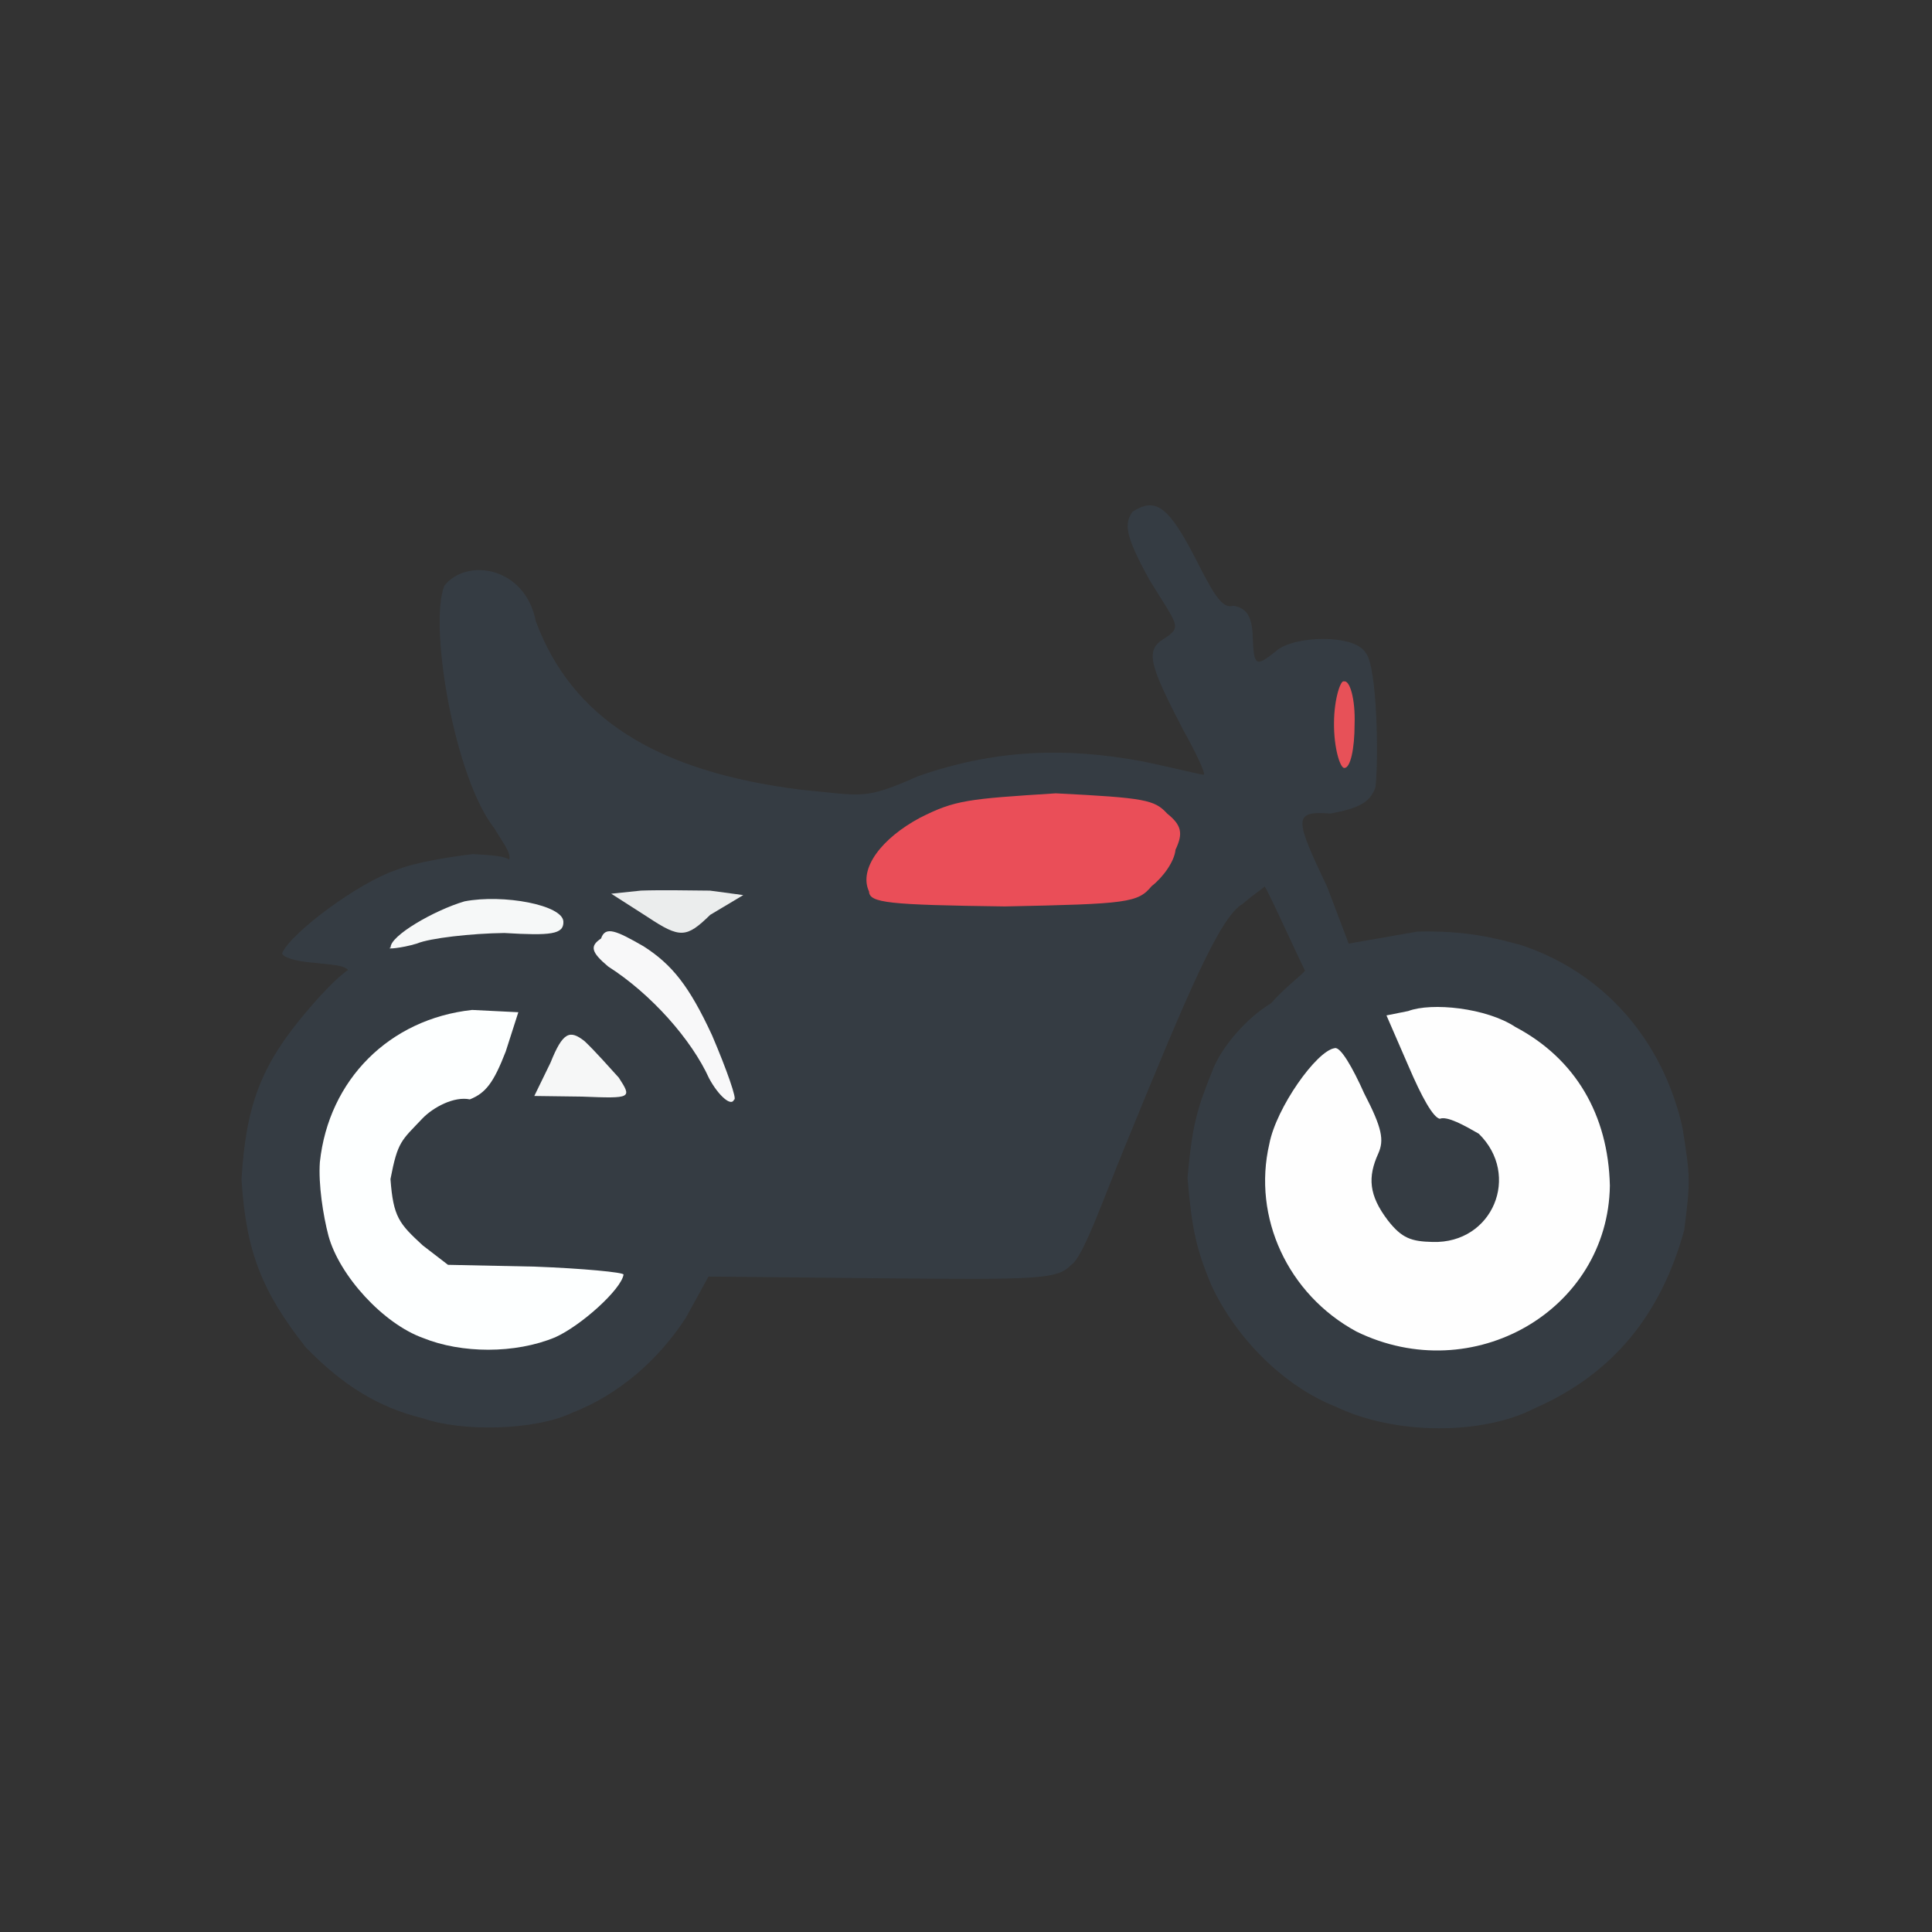 <?xml version="1.0" ?>
<svg xmlns="http://www.w3.org/2000/svg" version="1.1" width="224" height="224">
  <rect width="100%" height="100%" fill="#333333" stroke="none"/>
  <defs/>
  <g>
    <path d="M 49.059 164.448 C 43.769 163.152 39.71 160.572 35.454 156.216 C 30.416 149.799 28.532 145.216 28.0 136.739 C 28.532 128.191 30.177 123.501 35.808 116.972 C 37.553 114.891 39.613 112.881 40.363 112.472 C 39.886 111.869 38.293 111.854 36.348 111.617 C 34.398 111.487 32.657 110.964 32.722 110.501 C 33.741 108.127 41.641 102.291 45.901 100.886 C 48.166 99.957 52.223 99.341 54.841 99.026 C 57.302 99.174 58.527 99.273 59.037 99.677 C 59.307 98.845 58.104 97.44 57.329 96.044 C 52.713 90.249 49.702 72.618 51.511 67.923 C 54.072 64.639 60.877 65.661 62.123 72.035 C 66.291 83.21 75.986 89.46 92.95 91.574 C 100.004 92.224 100.119 92.812 106.43 90.001 C 115.288 86.895 123.505 86.621 132.295 88.246 C 136.356 89.072 139.506 89.917 139.596 89.81 C 139.771 89.656 138.679 87.294 137.154 84.573 C 133.32 77.178 132.745 75.426 134.881 74.103 C 137.143 72.632 136.567 72.642 133.255 67.201 C 130.433 62.079 130.326 60.738 131.305 59.336 C 134.012 57.576 135.512 58.751 138.632 64.805 C 140.467 68.393 141.638 70.719 142.962 70.228 C 144.596 70.483 145.184 71.558 145.247 73.929 C 145.385 77.16 145.548 77.419 147.904 75.529 C 149.882 73.677 156.98 73.468 158.327 75.669 C 159.72 77.275 159.837 88.395 159.473 91.277 C 158.825 93.134 157.374 93.722 154.274 94.325 C 149.859 93.989 150.103 94.884 153.881 102.849 L 156.366 109.405 L 164.322 108.013 C 169.907 107.872 173.35 108.747 176.442 109.605 C 185.894 112.763 192.759 120.51 195.066 130.728 C 195.992 136.472 196.0 136.929 195.27 142.631 C 192.589 152.338 187.09 159.277 177.903 163.292 C 171.977 166.356 161.875 166.424 154.974 163.138 C 148.75 160.707 143.218 155.015 140.425 148.96 C 138.716 144.81 138.198 142.619 137.683 136.569 C 138.239 130.444 138.738 128.721 140.536 124.215 C 141.623 121.32 144.643 117.94 147.37 116.322 C 148.878 114.558 151.114 112.916 151.307 112.529 C 150.593 111.176 146.839 102.836 146.6 102.752 C 146.79 102.782 145.457 103.596 144.076 104.794 C 141.412 106.355 137.813 114.882 130.56 132.599 C 127.803 139.297 125.541 145.87 124.169 146.671 C 122.592 148.345 120.303 148.372 102.139 148.205 L 82.142 148.008 L 79.524 152.775 C 76.358 157.66 71.704 161.723 66.375 163.779 C 62.11 165.847 53.603 166.041 49.059 164.448" stroke-width="1.0" fill="rgb(54, 61, 68)" opacity="0.992"/>
    <path d="M 154.668 83.807 C 154.681 80.925 155.479 78.768 155.813 79.01 C 156.489 78.798 157.154 81.042 157.054 83.946 C 157.056 86.862 156.561 89.062 155.863 89.04 C 155.375 89.066 154.636 86.692 154.668 83.807" stroke-width="1.0" fill="rgb(234, 82, 89)" opacity="0.982"/>
    <path d="M 100.757 103.367 C 99.517 100.701 102.25 97.172 106.677 94.807 C 110.715 92.766 112.142 92.633 122.404 91.981 C 132.784 92.499 133.865 92.736 135.318 94.322 C 136.983 95.659 137.208 96.6 136.29 98.52 C 136.181 99.848 134.854 101.714 133.521 102.743 C 131.927 104.672 130.721 104.805 116.497 105.095 C 102.965 104.915 100.822 104.684 100.757 103.367" stroke-width="1.0" fill="rgb(234, 78, 88)" opacity="1"/>
    <path d="M 49.056 155.13 C 44.446 153.485 39.353 147.919 38.084 143.283 C 37.461 140.913 36.902 137.303 37.086 134.735 C 38.111 125.185 45.143 118.144 54.736 117.095 L 60.096 117.36 L 58.632 121.922 C 57.231 125.524 56.332 126.716 54.475 127.465 C 52.665 127.083 50.237 128.36 48.957 129.698 C 46.533 132.265 46.117 132.303 45.272 136.704 C 45.597 141.126 46.282 141.868 49.004 144.386 L 51.941 146.647 L 62.049 146.856 C 67.5 147.061 72.379 147.52 72.294 147.782 C 72.025 149.5 67.394 153.686 64.378 155.045 C 59.711 156.989 53.487 156.93 49.056 155.13" stroke-width="1.0" fill="rgb(253, 255, 255)" opacity="1.0"/>
    <path d="M 157.261 154.38 C 149.315 150.071 145.187 141.136 147.172 132.614 C 147.963 128.459 152.637 121.832 154.742 121.527 C 155.402 121.303 156.825 123.767 158.167 126.77 C 160.26 130.805 160.492 132.186 159.801 133.741 C 158.562 136.469 158.692 138.568 160.904 141.483 C 162.535 143.579 163.635 143.937 166.106 143.996 C 173.087 144.198 176.36 136.239 171.45 131.444 C 169.804 130.494 167.778 129.36 166.929 129.715 C 166.147 129.536 164.854 127.236 163.295 123.587 L 160.75 117.728 L 163.272 117.223 C 165.993 116.195 172.343 116.851 175.692 119.068 C 182.657 122.743 186.465 129.257 186.652 137.47 C 186.443 151.889 170.802 161 157.261 154.38" stroke-width="1.0" fill="rgb(254, 254, 254)" opacity="1"/>
    <path d="M 63.83 123.204 C 65.258 119.631 66.075 119.366 67.781 120.719 C 69.055 121.926 70.519 123.601 71.745 124.947 C 73.281 127.326 73.263 127.374 67.48 127.142 L 61.948 127.069 L 63.83 123.204" stroke-width="1.0" fill="rgb(249, 250, 250)" opacity="0.981"/>
    <path d="M 82.222 125.042 C 80.168 120.509 75.479 115.23 70.511 112.058 C 68.501 110.37 68.385 109.68 69.688 108.812 C 70.183 107.341 71.435 107.885 74.622 109.72 C 77.9 111.823 79.886 114.274 82.551 120.02 C 84.263 124.012 85.503 127.579 85.114 127.482 C 84.8 128.358 83.305 127.047 82.222 125.042" stroke-width="1.0" fill="rgb(250, 250, 251)" opacity="0.985"/>
    <path d="M 45.289 109.868 C 45.193 108.516 50.322 105.548 53.854 104.505 C 58.34 103.638 65.293 104.927 65.32 106.872 C 65.365 108.331 63.864 108.495 58.471 108.173 C 54.657 108.22 49.824 108.767 48.342 109.396 C 46.548 109.948 44.639 110.082 45.289 109.868" stroke-width="1.0" fill="rgb(249, 251, 251)" opacity="0.984"/>
    <path d="M 75.097 106.329 L 70.866 103.618 L 74.338 103.256 C 76.691 103.173 80.169 103.244 82.314 103.261 L 86.178 103.779 L 82.347 106.067 C 79.594 108.75 78.866 108.829 75.097 106.329" stroke-width="1.0" fill="rgb(243, 244, 244)" opacity="0.957"/>
  </g>
</svg>
